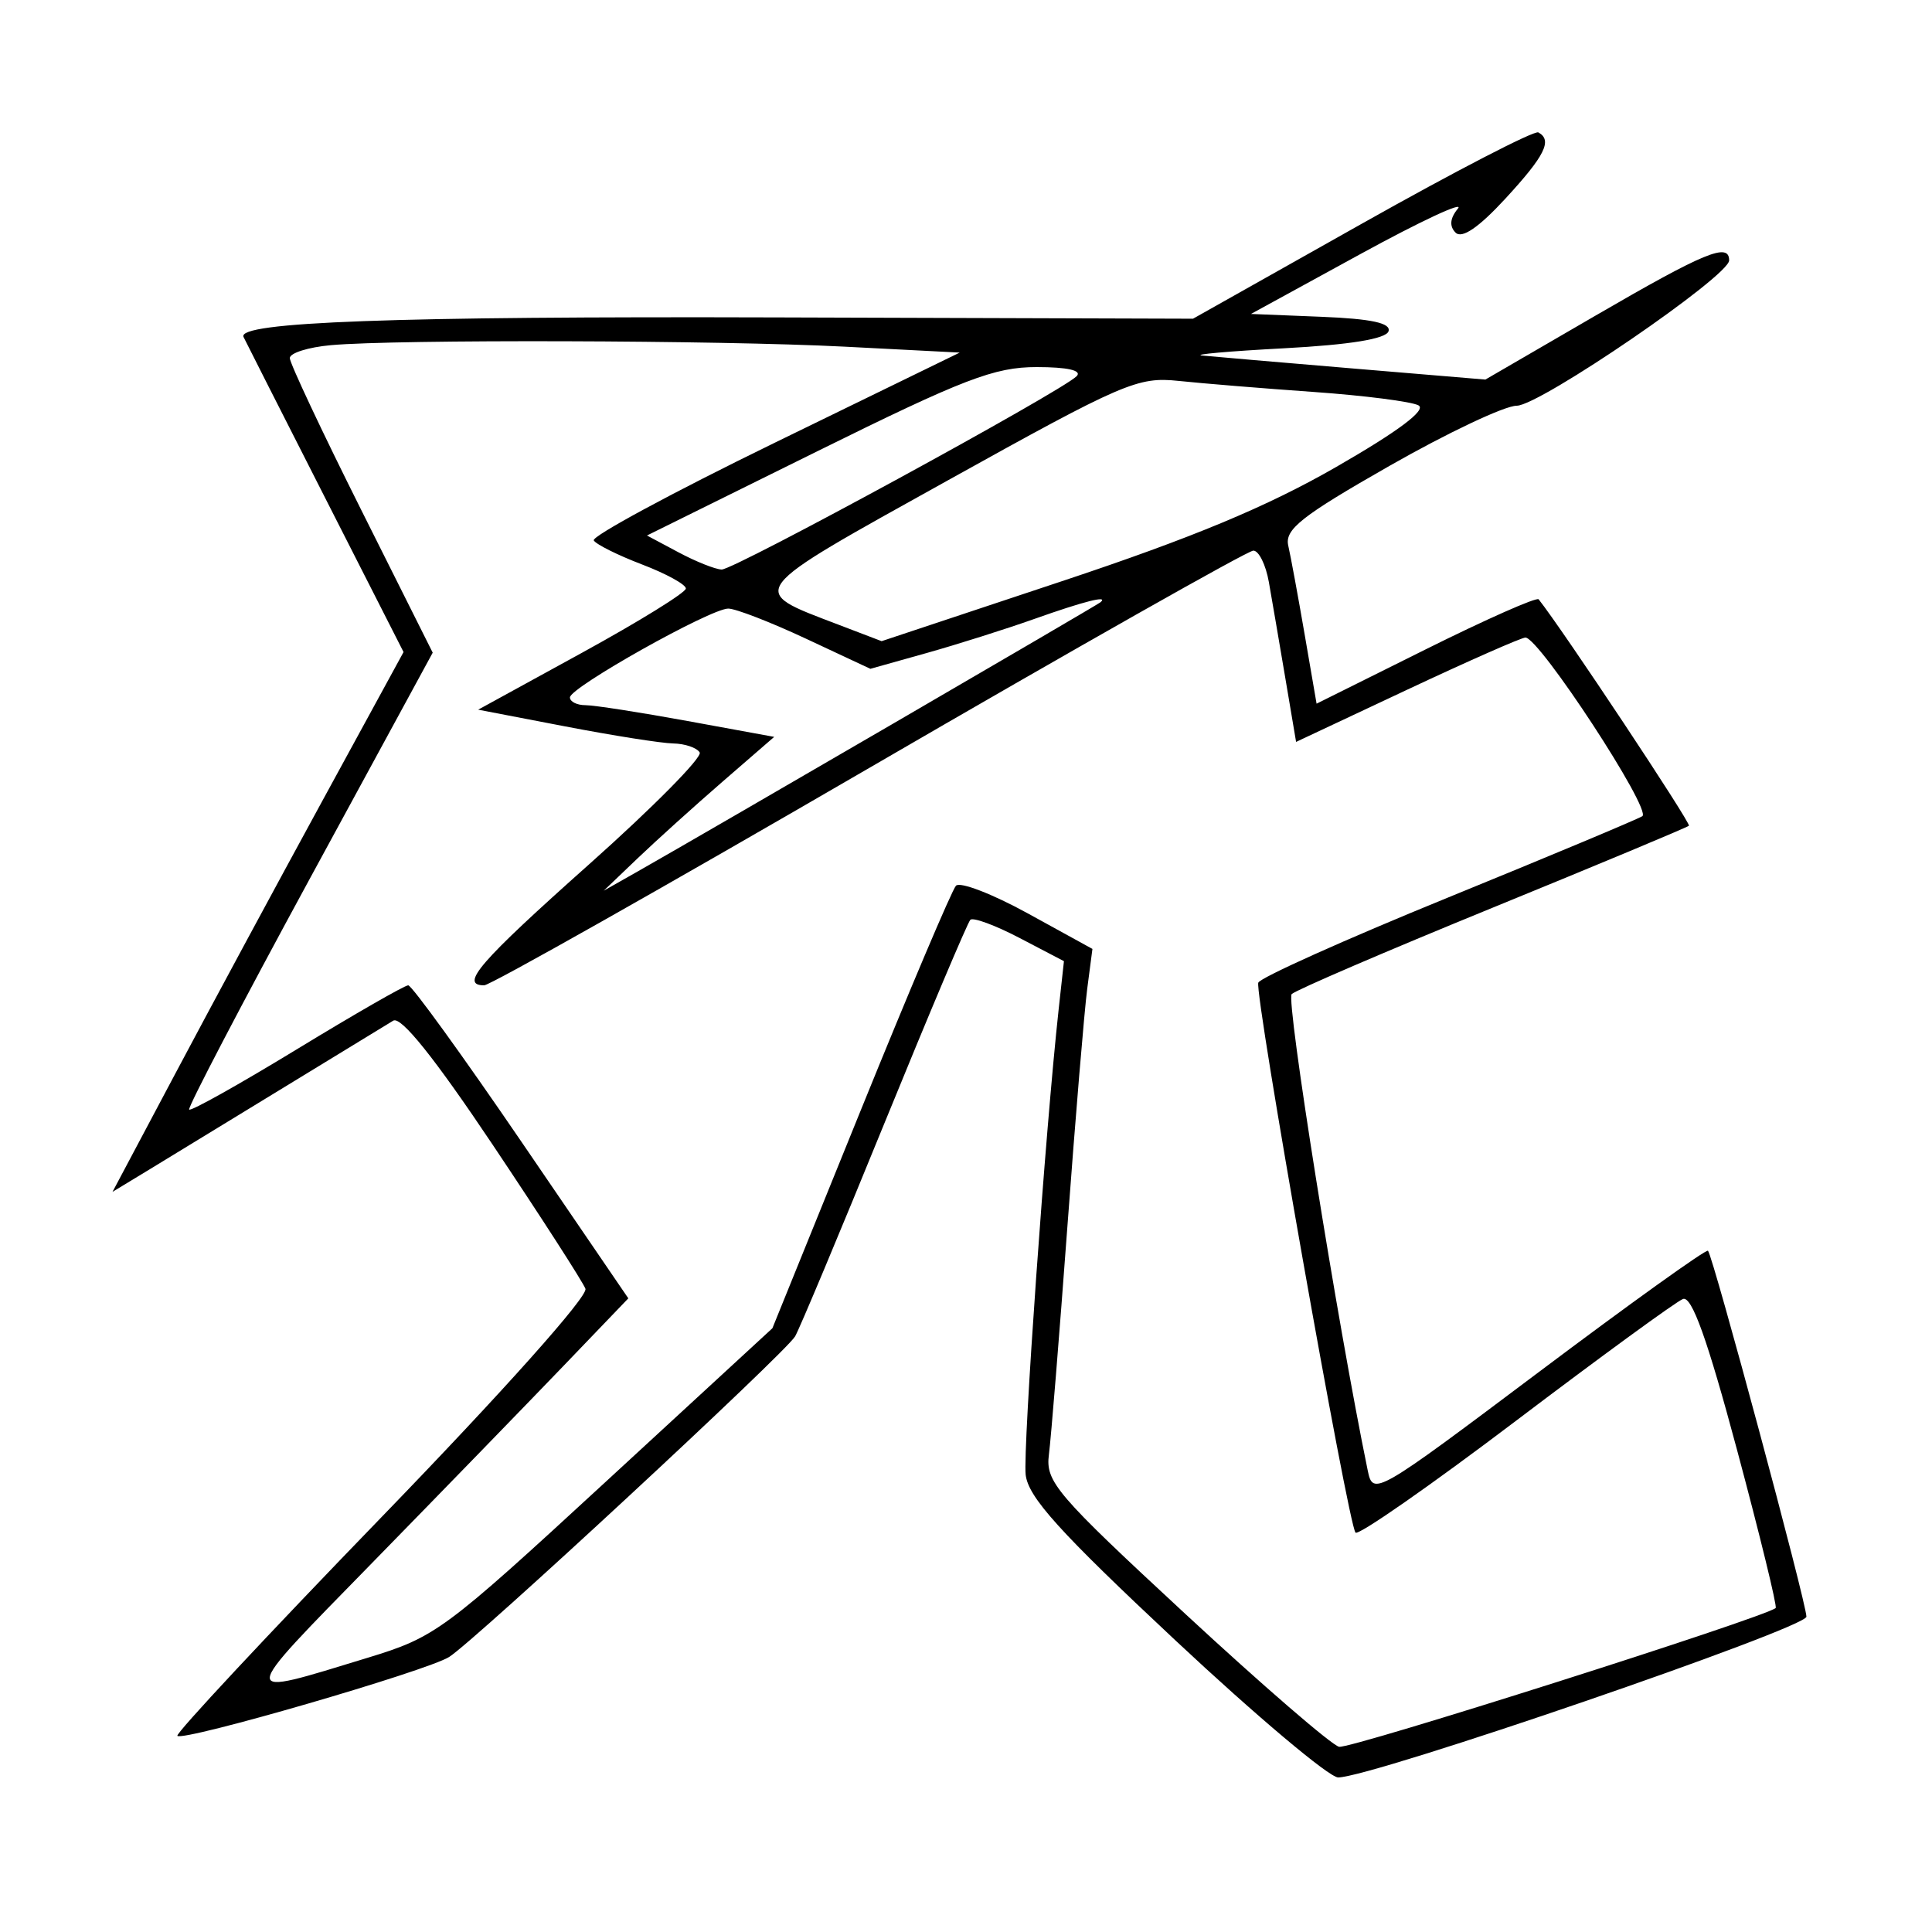 <svg xmlns="http://www.w3.org/2000/svg" width="200" height="200" viewBox="0 0 200 200" version="1.1">
	<path d="M 141 23.144 L 123.500 32.993 80.500 32.859 C 40.779 32.735, 24.484 33.331, 25.211 34.884 C 25.370 35.223, 29.162 42.700, 33.637 51.500 L 41.775 67.500 33.318 83 C 28.666 91.525, 21.887 104.098, 18.254 110.941 L 11.647 123.381 15.573 120.999 C 17.733 119.688, 24 115.864, 29.500 112.500 C 35 109.137, 40.044 106.058, 40.710 105.658 C 41.512 105.177, 44.982 109.509, 51.009 118.514 C 56.009 125.984, 60.327 132.688, 60.604 133.411 C 60.898 134.176, 52.086 144.046, 39.535 157.010 C 27.669 169.266, 18.141 179.474, 18.361 179.694 C 18.970 180.303, 44.216 172.975, 46.500 171.526 C 49.194 169.817, 81.287 140.076, 82.308 138.343 C 82.752 137.589, 86.900 127.693, 91.524 116.352 C 96.149 105.012, 100.165 95.501, 100.449 95.218 C 100.732 94.935, 103.028 95.782, 105.551 97.101 L 110.139 99.500 109.590 104.500 C 108.228 116.928, 105.883 149.995, 106.176 152.655 C 106.432 154.988, 109.669 158.571, 121.668 169.802 C 130.011 177.611, 137.597 184, 138.527 184 C 141.977 184, 187 168.540, 187 167.356 C 187 165.957, 177.325 129.991, 176.810 129.477 C 176.623 129.289, 168.745 134.938, 159.305 142.029 C 142.364 154.755, 142.135 154.887, 141.584 152.211 C 138.428 136.870, 133.102 103.503, 133.715 102.908 C 134.147 102.489, 143.500 98.467, 154.500 93.972 C 165.500 89.476, 174.651 85.655, 174.836 85.479 C 175.086 85.243, 161.760 65.166, 159.280 62.041 C 159.079 61.789, 153.825 64.116, 147.604 67.213 L 136.292 72.844 135.056 65.672 C 134.376 61.727, 133.613 57.592, 133.360 56.483 C 132.977 54.803, 134.731 53.421, 143.828 48.233 C 149.839 44.805, 155.771 42, 157.010 42 C 159.393 42, 179 28.585, 179 26.955 C 179 25.064, 176.473 26.107, 165.211 32.647 L 153.765 39.293 140.080 38.147 C 132.554 37.516, 125.519 36.912, 124.448 36.804 C 123.376 36.697, 127.189 36.359, 132.920 36.054 C 139.729 35.692, 143.478 35.083, 143.738 34.295 C 144.019 33.446, 141.978 33.003, 136.818 32.795 L 129.500 32.500 140.831 26.300 C 147.063 22.890, 151.605 20.771, 150.924 21.592 C 150.101 22.583, 150.020 23.420, 150.680 24.080 C 151.341 24.741, 153.076 23.557, 155.838 20.560 C 159.935 16.115, 160.730 14.518, 159.250 13.707 C 158.838 13.481, 150.625 17.728, 141 23.144 M 34.250 35.732 C 31.913 35.943, 30 36.545, 30 37.070 C 30 37.595, 33.329 44.671, 37.397 52.794 L 44.794 67.564 32.033 91.032 C 25.015 103.939, 19.412 114.663, 19.582 114.863 C 19.753 115.062, 24.774 112.250, 30.742 108.613 C 36.709 104.976, 41.892 102, 42.259 102 C 42.626 102, 47.903 109.291, 53.985 118.203 L 65.044 134.405 58.279 141.453 C 54.558 145.329, 45.661 154.489, 38.507 161.808 C 24.474 176.167, 24.494 175.755, 38.030 171.622 C 45.098 169.463, 45.907 168.866, 62.648 153.445 L 79.958 137.500 89.080 115 C 94.097 102.625, 98.543 92.136, 98.960 91.691 C 99.377 91.246, 102.726 92.536, 106.403 94.557 L 113.088 98.232 112.548 102.366 C 112.251 104.640, 111.327 115.725, 110.494 127 C 109.662 138.275, 108.802 148.879, 108.584 150.564 C 108.217 153.393, 109.297 154.655, 122.696 167.064 C 130.676 174.454, 137.842 180.647, 138.621 180.827 C 139.746 181.087, 182.614 167.463, 183.817 166.463 C 183.991 166.318, 182.191 158.951, 179.817 150.091 C 176.744 138.626, 175.131 134.124, 174.218 134.472 C 173.514 134.741, 165.727 140.421, 156.916 147.095 C 148.104 153.768, 140.638 158.972, 140.325 158.658 C 139.579 157.912, 129.856 102.932, 130.257 101.728 C 130.427 101.219, 139.213 97.274, 149.781 92.961 C 160.350 88.649, 169.453 84.838, 170.011 84.493 C 171.033 83.862, 159.348 66, 157.912 66 C 157.499 66, 151.988 68.431, 145.666 71.401 L 134.171 76.802 133.048 70.151 C 132.431 66.493, 131.667 62.038, 131.351 60.250 C 131.036 58.462, 130.312 57, 129.744 57 C 129.176 57, 111.281 67.125, 89.978 79.500 C 68.675 91.875, 50.740 102, 50.123 102 C 47.536 102, 49.623 99.593, 60.992 89.466 C 67.588 83.591, 72.736 78.382, 72.433 77.892 C 72.130 77.401, 70.896 76.983, 69.691 76.962 C 68.486 76.942, 63.450 76.147, 58.500 75.195 L 49.500 73.466 60.250 67.573 C 66.162 64.332, 71 61.340, 71 60.923 C 71 60.506, 68.960 59.386, 66.467 58.434 C 63.974 57.482, 61.724 56.363, 61.467 55.947 C 61.210 55.530, 69.628 50.985, 80.174 45.845 L 99.349 36.500 87.425 35.886 C 74.423 35.216, 41.054 35.119, 34.250 35.732 M 84.602 46.717 L 66.973 55.435 70.237 57.175 C 72.031 58.133, 74.042 58.935, 74.704 58.958 C 75.975 59.002, 109.821 40.570, 111.450 38.947 C 112.048 38.351, 110.517 38, 107.316 38 C 102.940 38, 99.773 39.216, 84.602 46.717 M 98.183 49.692 C 76.955 61.490, 77.298 61.039, 86.796 64.666 L 91.265 66.373 109.882 60.181 C 123.443 55.671, 131.171 52.453, 138.336 48.332 C 144.765 44.635, 147.709 42.428, 146.836 41.961 C 146.101 41.568, 141.225 40.945, 136 40.576 C 130.775 40.208, 124.475 39.692, 122 39.431 C 117.778 38.986, 116.305 39.621, 98.183 49.692 M 107.096 64.065 C 104.123 65.120, 99.083 66.715, 95.896 67.609 L 90.100 69.235 83.438 66.118 C 79.774 64.403, 76.151 63, 75.388 63 C 73.548 63, 59 71.163, 59 72.195 C 59 72.638, 59.723 73, 60.607 73 C 61.490 73, 66.248 73.738, 71.179 74.640 L 80.145 76.281 74.829 80.890 C 71.905 83.426, 67.935 87.008, 66.007 88.852 L 62.500 92.204 66 90.220 C 73.053 86.221, 113.513 62.688, 113.917 62.350 C 114.824 61.588, 112.243 62.237, 107.096 64.065" stroke="none" fill="black" fill-rule="evenodd"/>
</svg>